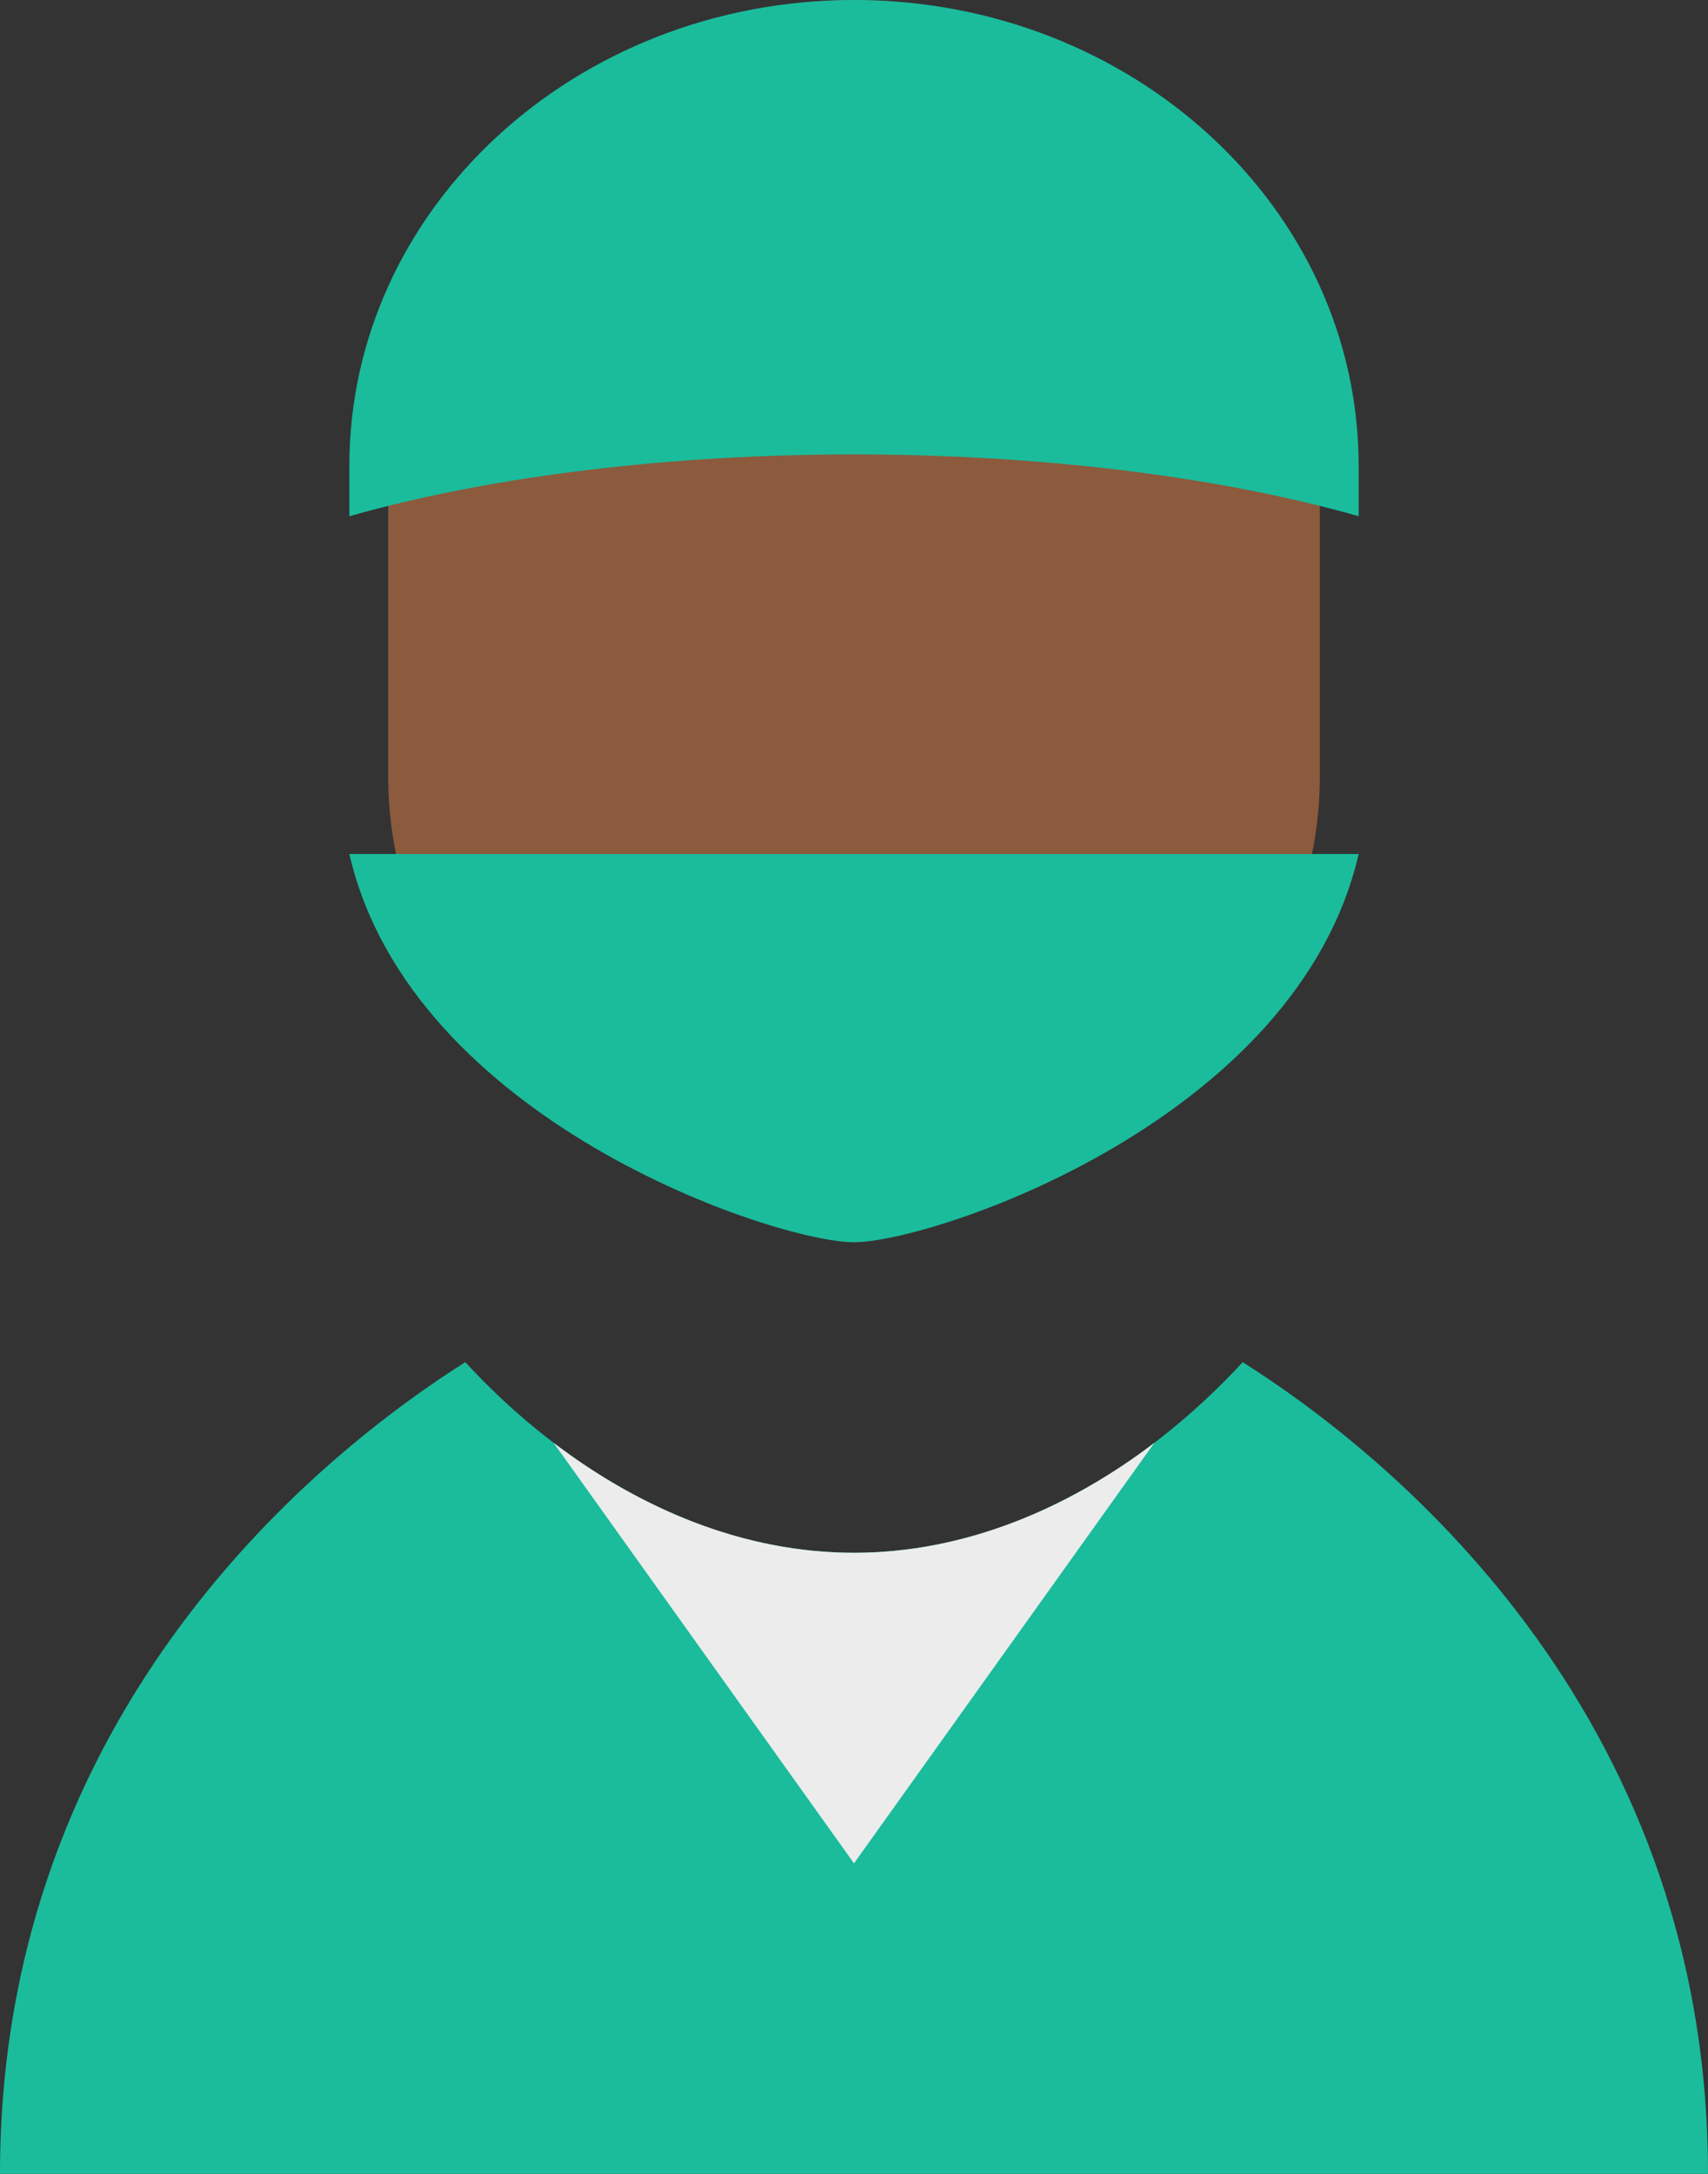 <?xml version="1.0" encoding="UTF-8" standalone="no"?>
<svg width="22px" height="28px" viewBox="0 0 22 28" version="1.1" xmlns="http://www.w3.org/2000/svg" xmlns:xlink="http://www.w3.org/1999/xlink" xmlns:sketch="http://www.bohemiancoding.com/sketch/ns">
    <rect x="0" y="0" width="22" height="28" fill="#333333" stroke="none"/>
    <!-- Generator: Sketch 3.3 (11970) - http://www.bohemiancoding.com/sketch -->
    <title>surgeon</title>
    <desc>Created with Sketch.</desc>
    <defs></defs>
    <g id="Page-1" stroke="none" stroke-width="1" fill="none" fill-rule="evenodd" sketch:type="MSPage">
        <g id="Symbolicons-Color" sketch:type="MSArtboardGroup" transform="translate(-759, -476)">
            <g id="surgeon" sketch:type="MSLayerGroup" transform="translate(759, 476)">
                <path d="M16.007,17.545 C14.736,18.923 12.964,20 11,20 C9.036,20 7.264,18.923 5.993,17.545 C4.22,18.666 0,21.965 0,28 L22,28 C22,21.965 17.78,18.666 16.007,17.545" id="Fill-1029" fill="#1ABC9C" sketch:type="MSShapeGroup"></path>
                <path id="Fill-1030" fill="#C0392B" sketch:type="MSShapeGroup"></path>
                <path d="M11,16 C12,16 17,14.142 17,10 L17,6 C17,2.686 14.314,0 11,0 C7.687,0 5,2.686 5,6 L5,10 C5,14.142 10,16 11,16" id="Fill-1031" fill="#8C5A3C" sketch:type="MSShapeGroup"></path>
                <path d="M4.5,6 L4.5,6.649 C8.239,5.588 13.762,5.588 17.5,6.649 L17.5,6 C17.5,2.686 14.591,0 11,0 C7.411,0 4.5,2.686 4.5,6" id="Fill-1032" fill="#1ABC9C" sketch:type="MSShapeGroup"></path>
                <path d="M4.5,11 C5.292,14.439 9.99,16 11,16 C12.01,16 16.708,14.439 17.5,11 L4.5,11" id="Fill-1033" fill="#1ABC9C" sketch:type="MSShapeGroup"></path>
                <path d="M11,20 C9.569,20 8.24,19.427 7.132,18.585 L11,24 L14.868,18.585 C13.76,19.427 12.431,20 11,20" id="Fill-1034" fill="#ECECEC" sketch:type="MSShapeGroup"></path>
            </g>
        </g>
    </g>
</svg>